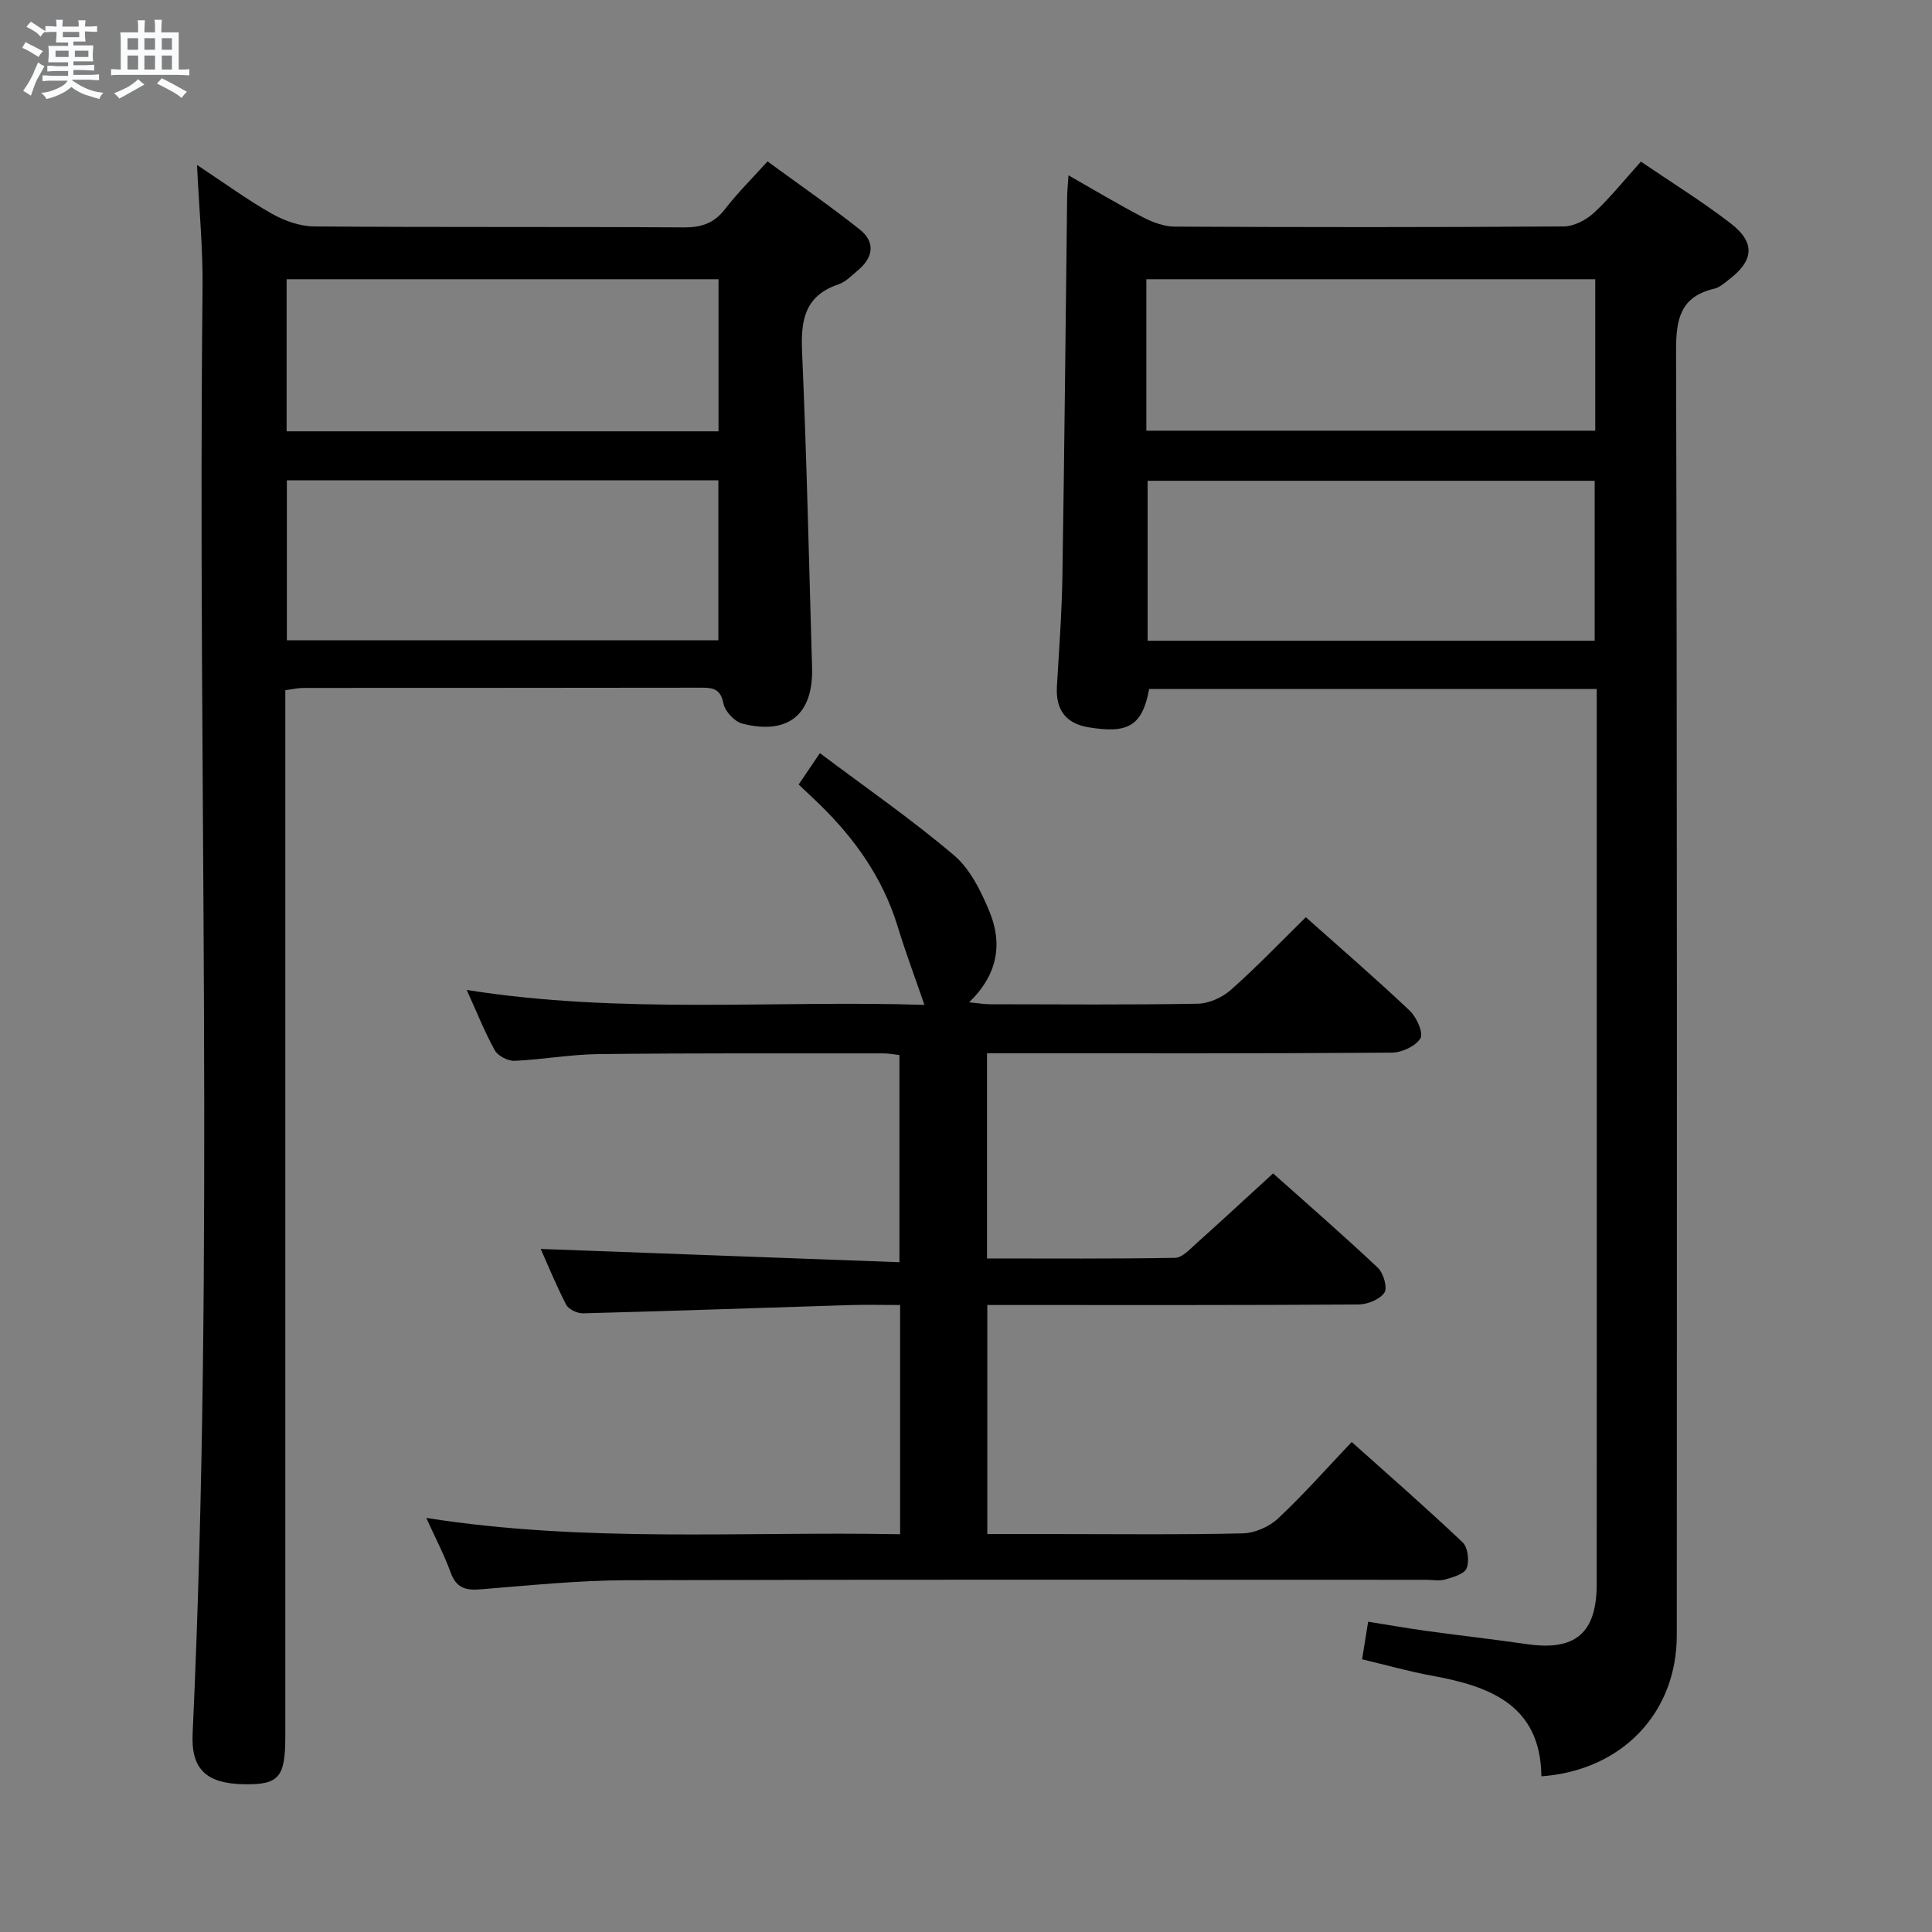 <svg enable-background="new 0 0 400 400" viewBox="0 0 400 400" xmlns="http://www.w3.org/2000/svg"><rect x="0" y="0" width="400" height="400" fill="#808080" stroke="none"/><path d="m6.8 9.5c.6.3 1.3.7 2.1 1.1-.4.4-.7.8-.9 1.2-.7-.4-1.3-.8-1.8-1.1s-1.1-.6-1.6-.8c.2-.4.5-.8.7-1.2.4.2.8.5 1.5.8zm.9 6.9c-.3.6-.5 1.1-.7 1.7s-.4 1.1-.6 1.7c-.6-.4-1.1-.7-1.6-1 .7-1 1.2-1.8 1.5-2.4.3-.5.6-1.1.8-1.7.3-.6.5-1.2.8-1.8.3.3.8.6 1.3.8-.7 1.3-1.2 2.2-1.5 2.7zm.1-11c.4.3 1 .7 1.7 1.1-.5.2-.8.6-1.1 1.1-.5-.6-1-1-1.4-1.2s-.9-.6-1.5-.8c.2-.4.5-.7.9-1.1.5.3.9.6 1.4.9zm10.5 13.1c1 .4 2 .6 3.1.7-.4.4-.7.8-.8 1.3-.9-.2-1.9-.6-3-.9-1-.4-2-.9-2.8-1.6-.5.4-1.1.9-1.9 1.3s-1.9.9-3.3 1.2c-.1-.3-.5-.8-1.1-1.3 1 0 2.1-.3 3.2-.8 1.2-.5 1.9-1 2.3-1.7h-3.2c-.4 0-1 0-2 .1v-1.2c1 0 1.7.1 2 .1h3.3v-1h-2.3c-.2 0-.9 0-2 .1v-1.2c1.2 0 1.9.1 2 .1h2.3v-.8h-4.1c0-.7.1-1.2.1-1.6 0-.5 0-1.1-.1-1.8h4.1v-.7h-2.5c0-.6.1-1.1.1-1.6v-.6h-.5c-.4 0-1 0-1.8.1v-1.3c1.2 0 1.9.1 2.1.1h.2c0-.3 0-.8-.1-1.4h1.4c0 .6-.1 1-.1 1.4h3.4c0-.4 0-.8-.1-1.3h1.5c0 .4-.1.9-.1 1.3.7 0 1.5 0 2.5-.1v1.2c-1 0-1.8-.1-2.5-.1v.6c0 .3 0 .8.1 1.5h-2.5v.8h4.1c0 .7-.1 1.3-.1 1.8s0 1 .1 1.5h-4.1v.8h1.4c.8 0 1.8 0 2.9-.1v1.2c-1 0-1.9-.1-2.8-.1h-1.5v1h3.2c.3 0 1 0 2.1-.1v1.2c-1.1 0-1.8-.1-2.1-.1h-3.4l-.1.1c1.4 1 2.4 1.5 3.4 1.9zm-4.1-6.7v-1.3h-2.7v1.3zm2.2-4.1v-1.1h-3.4v1.1zm1.9 4.1v-1.3h-2.8v1.3z" fill="#fafbfc"/><path d="m37 6.7v2.3 5.4c1 0 1.8 0 2.2-.1v1.3c-.6 0-1.5-.1-2.5-.1h-11.9c-.7 0-1.3 0-1.8.1v-1.3c.5 0 1.1.1 2 .1v-5.2c0-1 0-1.8-.1-2.5h3.7c0-1.3 0-2.1-.1-2.5h1.5c0 .4-.1 1.3-.1 2.5h2.2c0-1.2 0-2.1-.1-2.6h1.5c0 .4-.1 1.3-.1 2.6zm-12.3 13.7c-.3-.4-.7-.8-1.1-1.1 1.1-.4 2.1-.9 2.9-1.3.8-.5 1.5-1 2.1-1.6.4.4.9.8 1.3 1.1-2.5 1.4-4.2 2.4-5.2 2.9zm3.9-10.1v-2.4h-2.2v2.4zm0 4.1v-2.9h-2.2v2.9zm3.5-4.1v-2.4h-2.2v2.4zm0 4.1v-2.9h-2.2v2.9zm.4 2.9 1-1.1c.6.3 1.4.7 2.5 1.3s2 1.1 2.7 1.5c-.4.4-.8.8-1.1 1.3-.8-.8-2.5-1.7-5.1-3zm3.1-7v-2.4h-2.1v2.4zm0 4.1v-2.9h-2.1v2.9z" fill="#fafbfc"/><g fill="#000001"><path d="m330.59 142.65c-31.5 0-62.11 0-92.67 0-1.43 7.8-4.54 9.25-12.56 7.93-4.71-.78-6.82-3.66-6.54-8.44.45-7.64 1.02-15.28 1.14-22.92.42-26.14.66-52.28.98-78.42.02-1.27.15-2.54.28-4.5 5.5 3.13 10.44 6.1 15.55 8.75 1.97 1.02 4.31 1.86 6.49 1.87 26.83.13 53.66.15 80.49-.04 2.13-.01 4.66-1.34 6.28-2.84 3.39-3.14 6.3-6.81 9.7-10.58 6.34 4.32 12.7 8.25 18.59 12.79 5.18 4 4.81 7.7-.44 11.7-.92.7-1.88 1.57-2.95 1.82-7.02 1.65-7.93 6.23-7.92 12.83.24 88.65.18 177.3.15 265.96 0 16.03-11.28 27.98-28.03 29.21-.18-14.73-10.58-18.64-22.64-20.83-4.72-.86-9.35-2.18-14.48-3.4.37-2.31.75-4.67 1.25-7.78 4.09.65 8.09 1.35 12.1 1.91 6.91.95 13.85 1.73 20.76 2.73 10 1.46 14.46-2.25 14.46-12.42.03-39.99.01-79.99.01-119.98 0-19.83 0-39.66 0-59.49 0-1.79 0-3.58 0-5.86zm-.43-9.99c0-11.45 0-22.32 0-33.12-31.13 0-61.84 0-92.56 0v33.12zm-92.82-43.49h92.94c0-10.66 0-20.89 0-31.36-31.14 0-61.96 0-92.94 0z"/><path d="m40.79 34.15c5.84 3.86 10.53 7.3 15.56 10.13 2.59 1.46 5.79 2.58 8.72 2.6 25.5.2 51 .04 76.49.2 3.65.02 6.27-.84 8.53-3.77 2.53-3.28 5.5-6.22 8.82-9.89 6.4 4.69 12.91 9.18 19.09 14.09 3.28 2.6 2.82 5.79-.37 8.45-1.28 1.06-2.53 2.41-4.03 2.91-6.99 2.35-7.83 7.42-7.54 13.98.96 21.77 1.43 43.57 2.07 65.35.29 9.69-4.92 14.04-14.42 11.62-1.62-.41-3.61-2.54-3.93-4.17-.58-2.93-2.02-3.28-4.47-3.27-27.5.05-55 .03-82.49.05-1.13 0-2.25.27-3.75.47v6.11 210.49c0 8.49-1.32 10.02-8.5 9.91-7.81-.12-11.03-3.08-10.69-10.43 4.61-99.75.98-199.56 2.06-299.34.09-8.11-.71-16.21-1.15-25.49zm107.94 65.3c-29.93 0-59.51 0-89.34 0v33.11h89.34c0-11.04 0-21.81 0-33.11zm.03-10.15c0-10.78 0-21.05 0-31.49-29.96 0-59.68 0-89.42 0v31.49z"/><path d="m270.36 189.9c7.24 6.46 14.54 12.75 21.53 19.37 1.41 1.34 2.86 4.61 2.19 5.71-1 1.63-3.86 2.95-5.94 2.96-25.99.19-51.99.13-77.99.13-1.81 0-3.63 0-5.8 0v42.48c13.04 0 26 .1 38.95-.13 1.48-.03 3.04-1.77 4.36-2.95 5.21-4.67 10.34-9.42 15.92-14.53 6.69 5.97 14.32 12.6 21.68 19.53 1.17 1.1 2.05 4.14 1.37 5.15-.95 1.41-3.48 2.44-5.34 2.46-23.49.16-46.99.11-70.49.11-1.99 0-3.97 0-6.39 0v47.42h13.4c13.16 0 26.33.16 39.49-.14 2.48-.06 5.46-1.36 7.29-3.07 5.21-4.87 9.95-10.25 15.27-15.85 7.77 6.96 15.53 13.72 22.98 20.8 1.08 1.03 1.4 3.85.81 5.35-.47 1.19-2.8 1.83-4.43 2.31-1.23.36-2.65.07-3.98.07-55.16 0-110.32-.09-165.47.09-10.12.03-20.24 1.08-30.34 1.89-3.07.25-4.97-.33-6.11-3.45-1.29-3.56-3.06-6.93-5.06-11.34 33.12 5.21 65.61 2.75 98.1 3.38 0-16.14 0-31.54 0-47.46-3.73 0-7.02-.09-10.31.01-18.44.57-36.88 1.23-55.33 1.71-1.19.03-3-.82-3.5-1.79-2.11-4.07-3.84-8.34-5.27-11.54 24.56.91 49.21 1.83 74.27 2.75 0-15.02 0-28.76 0-42.89-1.13-.13-2.23-.35-3.32-.35-19.66.01-39.33-.07-58.99.15-5.8.06-11.58 1.14-17.38 1.39-1.36.06-3.42-1-4.07-2.15-2.09-3.75-3.68-7.79-5.83-12.52 32.11 5.08 63.77 2.09 94.76 3.09-1.91-5.57-3.9-10.87-5.55-16.27-3.06-9.99-8.86-18.16-16.25-25.34-1.31-1.27-2.65-2.51-4.24-4.01 1.22-1.8 2.4-3.54 4.4-6.5 9.49 7.13 19 13.71 27.77 21.15 3.36 2.85 5.6 7.45 7.34 11.66 2.74 6.62 1.74 13.03-4.21 18.77 1.9.19 3.11.41 4.33.41 14.33.02 28.66.14 42.99-.11 2.33-.04 5.09-1.29 6.86-2.86 5.35-4.73 10.28-9.9 15.53-15.05z"/></g></svg>